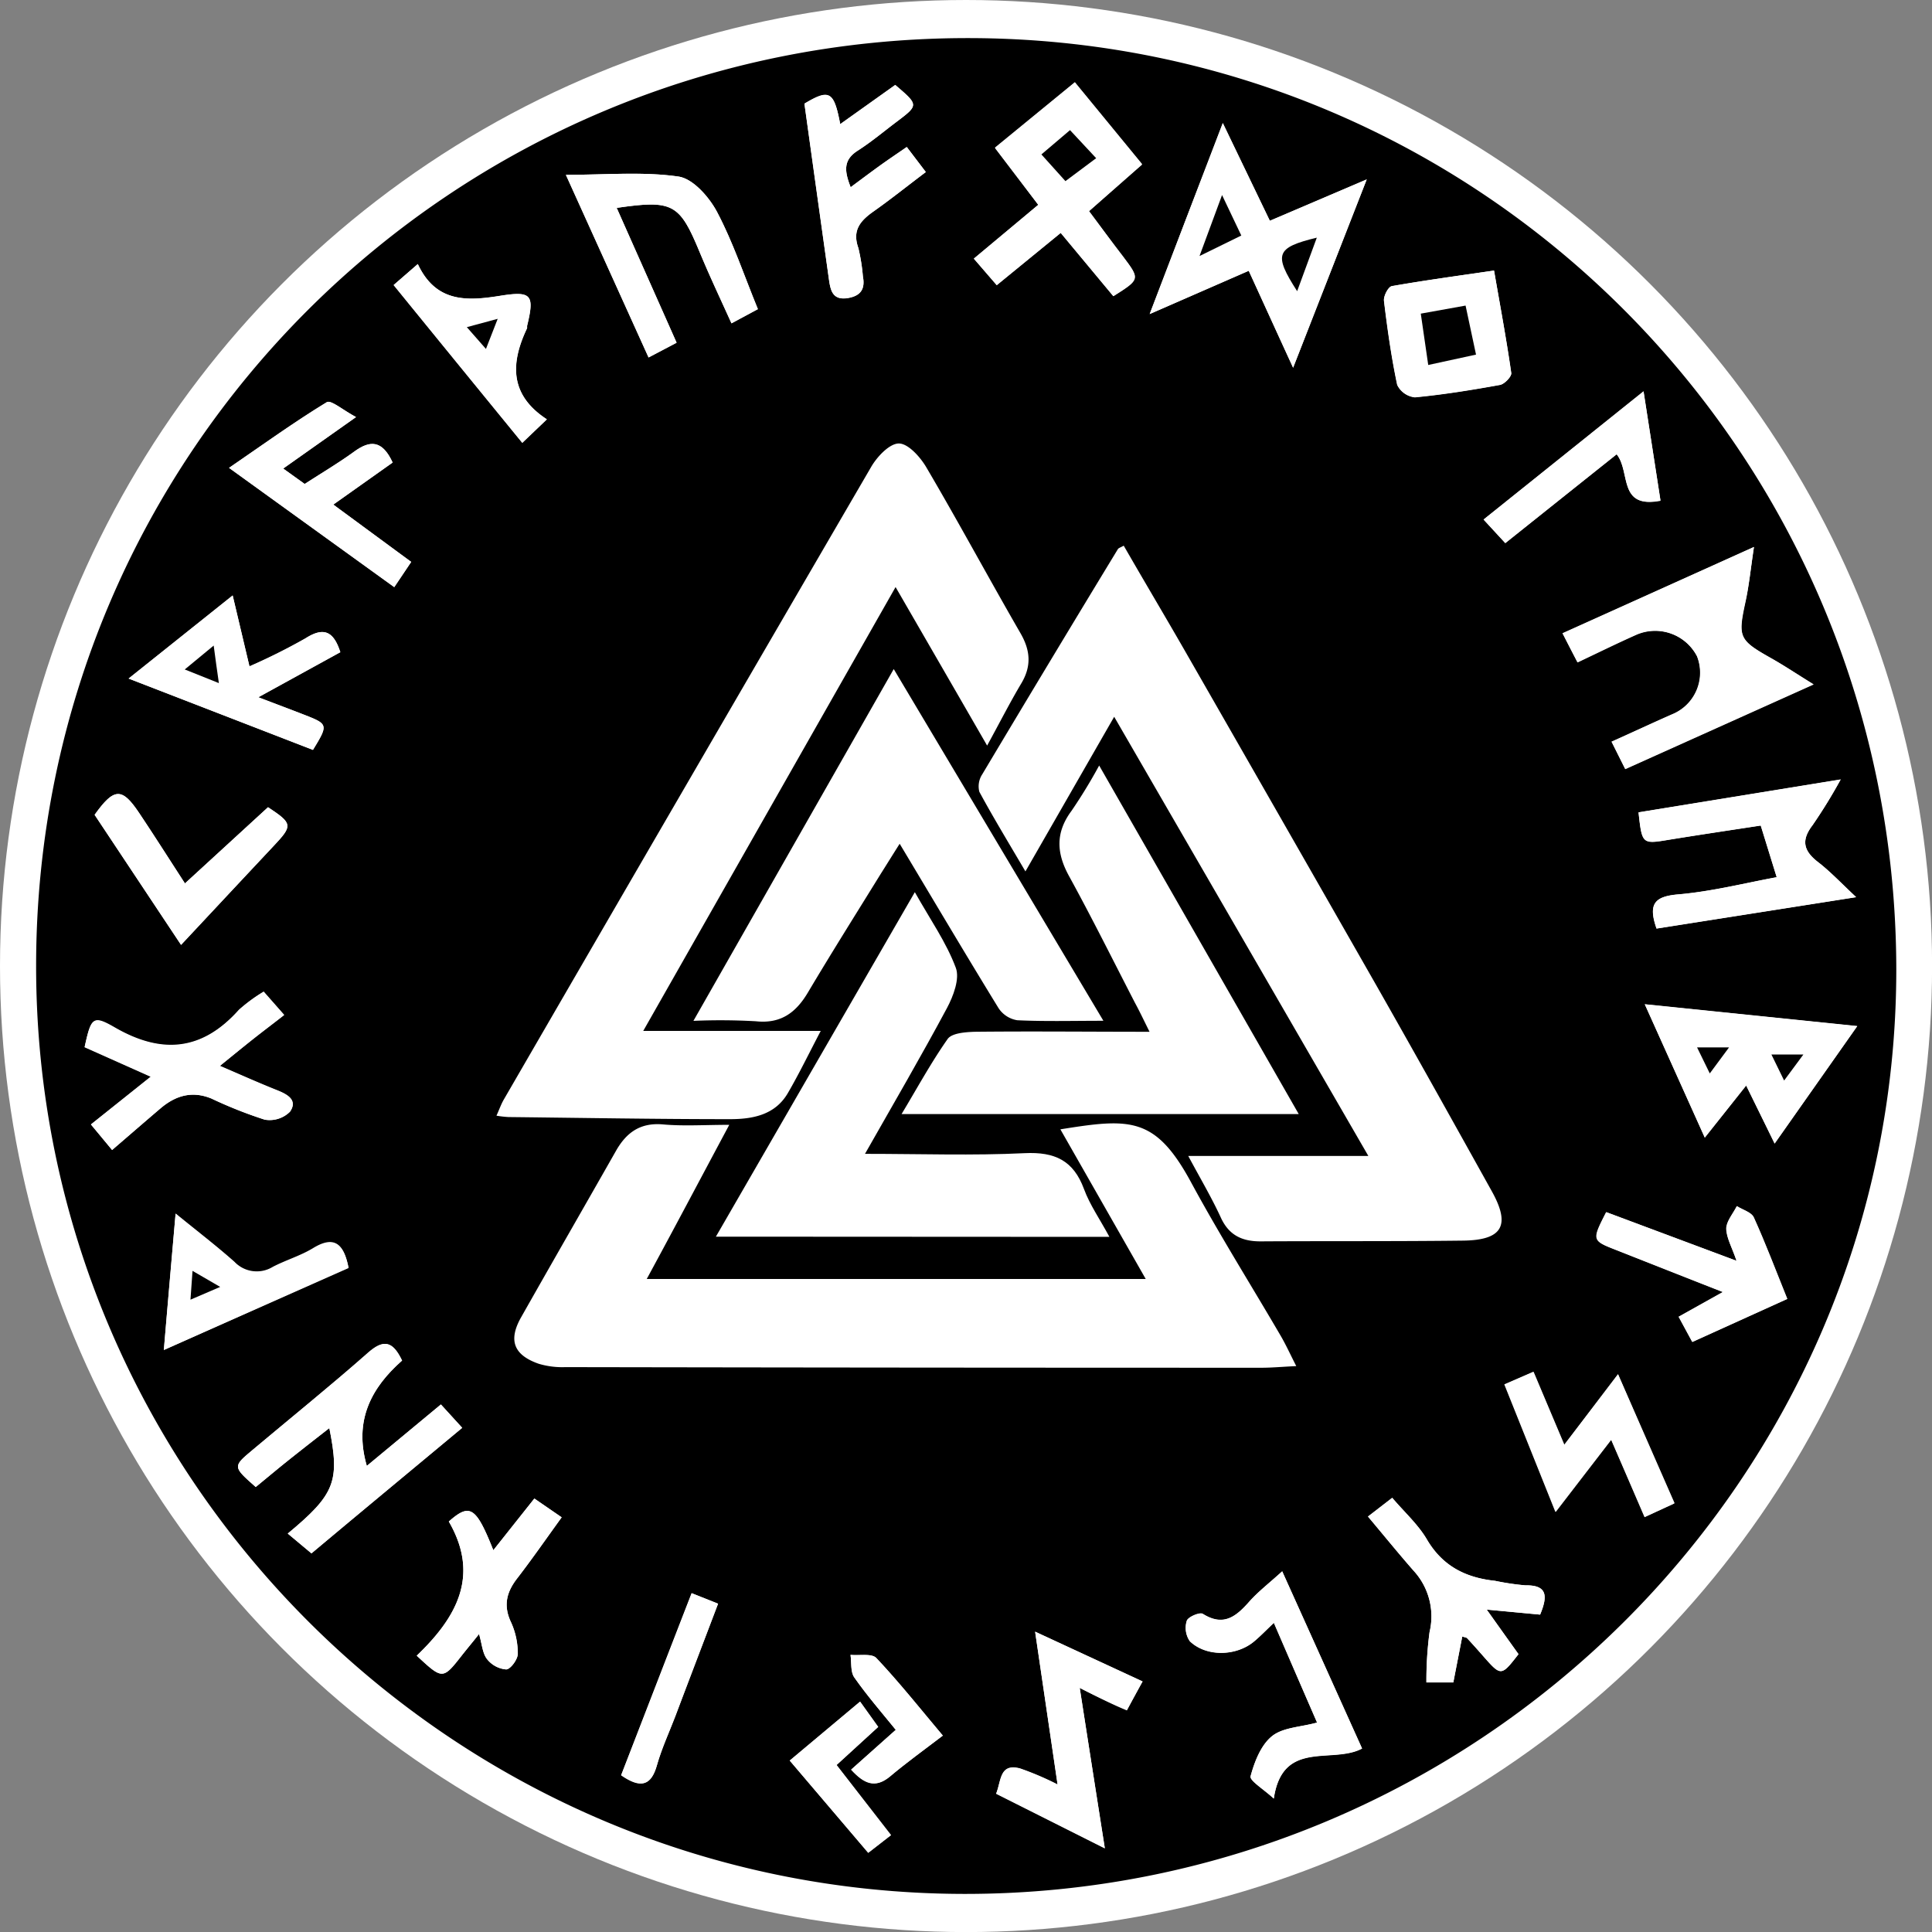 <svg xmlns="http://www.w3.org/2000/svg" viewBox="0 0 282.99 282.99"><rect x="0" y="0" width="282.99" height="282.99" fill="#808080" stroke="none"/><defs><style>.cls-1{fill:#fff;}</style></defs><g id="Layer_2" data-name="Layer 2"><g id="Layer_1-2" data-name="Layer 1"><circle class="cls-1" cx="141.5" cy="141.5" r="141.5"/><path d="M141.76,5.58c75.27,0,135.92,60.87,136,136.41,0,74.7-61.37,135.55-136.62,135.42C66.2,277.27,5.27,216.29,5.29,141.48,5.3,66.23,66.21,5.58,141.76,5.58Zm22.92,64.11c-.59.32-.84.37-.94.52q-10.55,17.45-21,34.93a3.36,3.36,0,0,0-.45,2.73c2.16,4,4.55,7.92,7.15,12.37l13.79-24,39.48,68.22h-28c1.88,3.54,3.63,6.5,5.05,9.61,1.26,2.75,3.28,3.74,6.16,3.72,10.5-.07,21,0,31.49-.12,6.11-.07,7.41-2.36,4.46-7.65q-9-16.25-18.18-32.43-14.61-25.65-29.33-51.24C171.15,80.76,167.9,75.23,164.68,69.69Zm-9.85,90.66,13.3,23.25H90.63l12.81-23.95c-3.85,0-7.09.23-10.28-.06-3.55-.32-5.71,1.27-7.34,4.14-4.89,8.62-9.84,17.2-14.72,25.82-2,3.56-1.17,5.85,2.74,7.22a12.7,12.7,0,0,0,4.13.52q54.06.09,108.12.09c1.58,0,3.16-.14,5.38-.25-.95-1.87-1.6-3.29-2.38-4.64-4.66-8-9.59-15.84-14-24C169.57,158.32,165.6,158.62,154.83,160.35ZM90,145l39.2-68.93,14.23,24.62c2-3.66,3.55-6.71,5.3-9.65,1.61-2.69,1.43-5.12-.13-7.82C143.7,74.68,139,66,134,57.46c-.94-1.6-2.82-3.67-4.27-3.68s-3.38,2-4.31,3.63q-28.65,49.08-57.08,98.3c-.4.7-.67,1.48-1.12,2.48a18.26,18.26,0,0,0,1.85.21c11.47.13,22.93.32,34.4.33,3.51,0,7-.63,9-4,1.75-3,3.26-6.15,5.11-9.67Zm71.48-1.52L129,88.88,97.83,143.5c3.71,0,6.74-.25,9.71.06,3.91.42,6.22-1.35,8.09-4.5,3.69-6.2,7.54-12.3,11.32-18.43.92-1.49,1.87-3,2.92-4.63,5.28,8.81,10.25,17.22,15.37,25.54a4.28,4.28,0,0,0,2.89,1.87C152.33,143.61,156.55,143.49,161.52,143.49Zm-.69-39.64c-1.62,2.71-2.74,5-4.24,7-2.56,3.38-2.39,6.57-.41,10.17,3.56,6.49,6.85,13.12,10.25,19.69.7,1.36,1.38,2.74,2.25,4.49-9.47,0-18.33-.05-27.18.05-1.44,0-3.52.2-4.17,1.11-2.58,3.61-4.7,7.53-7.16,11.63h61.66ZM101.32,177h61.16c-1.46-2.69-3-4.92-3.93-7.39-1.65-4.46-4.55-5.81-9.22-5.58-8.05.38-16.14.11-24.81.11,4.45-7.88,8.73-15.18,12.71-22.64,1-1.87,2-4.58,1.38-6.28-1.5-3.94-4-7.5-6.38-11.73ZM256.91,80.12,228.86,92.75c.83,1.63,1.45,2.83,2.19,4.25,3-1.44,5.84-2.82,8.68-4.08a6.93,6.93,0,0,1,8.83,3.2,6.58,6.58,0,0,1-3.67,8.51c-2.91,1.29-5.79,2.64-8.85,4l2,4,27.58-12.4c-2.49-1.54-4.34-2.78-6.28-3.87-4.64-2.62-4.82-3.06-3.72-8.14C256.18,85.87,256.41,83.43,256.91,80.12ZM168.4,46l14.51-6.33c2.12,4.62,4.1,9,6.5,14.2l10.78-27.58L186,32.34,179.11,18C175.43,27.64,172.08,36.36,168.4,46Zm-8.89-15.06,7.78-6.83-9.85-12-11.7,9.58L152.08,30l-9.44,7.87L146,41.77l9.35-7.66,7.71,9.27c3.92-2.48,3.92-2.47,1.41-5.81C162.91,35.51,161.38,33.43,159.51,30.92Zm81.41,116.17,8.79,19.53,6.06-7.63c1.43,2.9,2.67,5.43,4.17,8.5l12.1-17.2Zm-182,52.21c-1.41-3-2.78-3.13-5-1.13C48.35,203,42.63,207.66,37,212.38c-2.92,2.45-2.92,2.46.46,5.43,1.69-1.38,3.41-2.82,5.16-4.22s3.64-2.87,5.62-4.41c1.56,7.81.84,9.69-6.09,15.45l3.47,2.9C53,221.34,60.31,215.3,67.7,209.15l-3.12-3.42-10.85,9C51.78,208,54.45,203.22,58.88,199.3Zm210.74-85.14L240,119c.52,4.7.52,4.67,4.52,4,4.76-.77,9.53-1.48,13.38-2.07l2.34,7.57c-4.54.83-9.46,2.09-14.45,2.52-3.45.3-4.41,1.39-3.15,5l29.23-4.6c-2.25-2.09-3.79-3.75-5.56-5.12-2.13-1.64-2.54-3.18-.82-5.42A77.06,77.06,0,0,0,269.62,114.16ZM90.33,30.45c8.26-1.2,9.21-.63,12.17,6.53,1.41,3.42,3,6.76,4.64,10.38L111,45.28c-2.05-5-3.65-9.84-6-14.27-1.15-2.17-3.51-4.85-5.64-5.15-5.21-.75-10.6-.25-16.48-.25L95,52.36l4.1-2.16C96.1,43.42,93.23,37,90.33,30.45Zm-73.91,138c2.51-2.16,4.78-4.14,7.07-6.09s4.68-2.6,7.49-1.44A63.65,63.65,0,0,0,38.77,164a4.22,4.22,0,0,0,3.72-1.19c1.16-1.69-.38-2.53-1.92-3.14-2.71-1.08-5.36-2.27-8.36-3.56,1.89-1.53,3.38-2.75,4.89-3.95s3-2.29,4.53-3.51l-3-3.41A23.63,23.63,0,0,0,35,147.9c-5.36,6-11.27,6.58-18.18,2.59-3.24-1.87-3.47-1.45-4.42,2.86l9.7,4.33-8.77,7ZM49.85,95.53c-1-3.1-2.45-3.73-5.11-2a88.25,88.25,0,0,1-8.2,4.1L34.08,87.22,18.83,99.39l27,10.45c2.26-3.7,2.24-3.77-1.3-5.15-2.05-.8-4.11-1.57-6.7-2.56ZM135.61,25.2l-2.79-3.65c-1.52,1.05-2.85,1.95-4.16,2.89s-2.55,1.86-4.06,3c-.89-2.29-1.15-3.95,1-5.34,2-1.29,3.82-2.81,5.72-4.24,3.26-2.46,3.25-2.46-.19-5.4l-8.06,5.74c-.92-4.85-1.59-5.18-5.24-3q1.78,12.89,3.6,25.81c.23,1.59.56,3,2.76,2.66,1.89-.32,2.56-1.33,2.2-3.18a27.71,27.71,0,0,0-.66-4.14c-.93-2.6.29-4,2.25-5.39C130.45,29.21,132.8,27.32,135.61,25.2Zm31.75,221.09L151.62,239l3.29,22.41a43.35,43.35,0,0,0-5.5-2.35c-3-.79-2.73,1.77-3.5,3.69l15.92,8c-1.31-8.32-2.46-15.68-3.68-23.5,1.53.76,2.58,1.29,3.63,1.8s2.1,1,3.28,1.48C165.82,249.1,166.47,247.9,167.36,246.29Zm20.45-16.13c-1.82,1.66-3.45,2.91-4.78,4.41-1.92,2.18-3.77,3.77-6.84,1.84-.44-.28-2.15.44-2.35,1a3.45,3.45,0,0,0,.44,3c2.41,2.33,6.85,2.21,9.45,0,.94-.79,1.79-1.68,2.86-2.69,2.23,5.16,4.27,9.87,6.33,14.61-2.43.66-5,.69-6.61,2s-2.56,3.74-3.13,5.86c-.17.64,1.9,1.88,3.4,3.27,1.29-8.72,8.55-5,12.93-7.33C195.64,247.53,191.87,239.16,187.81,230.16ZM52.15,61.09c-1.9-1-3.68-2.55-4.28-2.18-4.73,2.88-9.24,6.14-14.32,9.62L57.75,86l2.48-3.69L48.82,73.91l8.69-6.16c-1.52-3.31-3.32-3.25-5.64-1.59s-4.82,3.16-7.24,4.73l-3.15-2.26ZM218.84,39.63c-5.26.77-10.14,1.43-15,2.3-.51.09-1.21,1.45-1.13,2.14.5,4.13,1.08,8.26,1.94,12.32a3.27,3.27,0,0,0,2.6,1.82c4.18-.4,8.33-1.07,12.46-1.82.66-.12,1.71-1.22,1.64-1.73C220.66,49.73,219.74,44.82,218.84,39.63Zm35.52,145.05-19.11-7.13c-2.12,4.16-2.11,4.15,1.55,5.58,5.06,2,10.11,4,15.54,6.12l-6.48,3.62,2,3.69,13.9-6.3c-1.72-4.26-3.19-8.16-4.91-11.95-.35-.76-1.63-1.1-2.47-1.64-.55,1.11-1.53,2.21-1.54,3.31C252.89,181.35,253.7,182.72,254.36,184.68ZM225.59,236.5c1.12-2.7,1.09-4.34-2.17-4.28a37.9,37.9,0,0,1-4.43-.66c-4.31-.46-7.7-2.16-10-6.08-1.28-2.18-3.25-3.94-5.07-6.08l-3.55,2.74c2.38,2.83,4.48,5.42,6.68,7.93a9.88,9.88,0,0,1,2.34,9,53.72,53.72,0,0,0-.46,7.37h3.94c.45-2.33.88-4.52,1.31-6.73.37.13.61.13.72.26.81.87,1.6,1.76,2.38,2.65,2.58,2.93,2.61,2.93,5.13-.32l-4.65-6.53ZM72.26,227.07c-2.54-6.39-3.44-6.93-6.52-4.2,4.63,8,1.08,14.12-4.7,19.65,3.81,3.54,3.81,3.53,6.67-.12.71-.9,1.44-1.78,2.46-3.05.44,1.51.5,2.81,1.16,3.66a4,4,0,0,0,2.82,1.52c.62,0,1.69-1.46,1.7-2.27a11,11,0,0,0-1-4.66c-1.19-2.51-.61-4.48,1-6.52,2.16-2.8,4.17-5.71,6.43-8.83l-4-2.75ZM24,197.74l27.05-12c-.72-3.69-2.21-4.67-5.23-2.82-1.83,1.12-3.94,1.74-5.86,2.72a4.5,4.5,0,0,1-5.61-.73c-2.56-2.28-5.28-4.36-8.63-7.09C25.11,184.66,24.58,190.76,24,197.74Zm33.67-156c6.4,7.87,12.52,15.37,18.82,23.11l3.6-3.44c-5.52-3.6-5.31-8.28-2.9-13.35a1.53,1.53,0,0,0,0-.32c1.13-4.6.67-5.16-4-4.41-4.82.77-9.37,1-12-4.66ZM237,201.29l-7.91,10.36c-1.58-3.75-3-7.15-4.52-10.71l-4.23,1.84,7.48,18.67L236,210.89l4.95,11.29,4.34-2ZM27.09,129.4c-2.35-3.62-4.48-7-6.69-10.29-2.52-3.81-3.68-3.77-6.54.24L26.52,138.4c4.76-5.08,9.15-9.8,13.57-14.5,2.81-3,2.78-3.27-.83-5.66ZM236.8,66.54c2.09,2.57.14,8,6.42,6.82-.8-5.21-1.59-10.29-2.48-16L217.31,76.11l3.18,3.45C226.06,75.11,231.35,70.88,236.8,66.54ZM101.31,233.36c-3.51,9-6.94,17.92-10.34,26.68,2.89,2,4.42,1.53,5.27-1.53.68-2.48,1.81-4.84,2.73-7.26,2-5.39,4.09-10.78,6.21-16.35Zm29.2,35.44-8-10.27,6.1-5.58-2.65-3.7-10.29,8.63,11.5,13.51Zm7.59-14.58c-3.31-3.93-6.37-7.79-9.73-11.36-.67-.72-2.5-.34-3.79-.47.16,1.11,0,2.46.54,3.28,1.88,2.67,4,5.15,6.09,7.7l-6.54,5.83c1.89,2.05,3.52,2.77,5.69,1C132.74,258.19,135.26,256.39,138.1,254.22ZM233.67,138.4A92.18,92.18,0,1,1,141.5,46.22,92.17,92.17,0,0,1,233.67,138.4Z"/><path class="cls-1" d="M256.91,80.12c-.5,3.31-.73,5.75-1.25,8.13-1.1,5.08-.92,5.52,3.72,8.14,1.94,1.09,3.79,2.33,6.28,3.87l-27.58,12.4-2-4c3.06-1.39,5.94-2.74,8.85-4a6.58,6.58,0,0,0,3.67-8.51,6.93,6.93,0,0,0-8.83-3.2c-2.84,1.26-5.63,2.64-8.68,4.08-.74-1.42-1.36-2.62-2.19-4.25Z"/><path class="cls-1" d="M168.4,46c3.68-9.62,7-18.34,10.71-27.94L186,32.34l14.19-6.07L189.41,53.85c-2.4-5.24-4.38-9.58-6.5-14.2ZM179,28.57c-1.16,3.17-2.1,5.73-3.3,9l6.12-3C180.89,32.57,180.09,30.87,179,28.57Zm11,14.08,2.88-7.84C186.91,36.27,186.55,37.24,190,42.65Z"/><path class="cls-1" d="M159.51,30.92c1.87,2.51,3.4,4.59,5,6.65,2.51,3.34,2.51,3.33-1.41,5.81l-7.71-9.27L146,41.77l-3.35-3.87L152.08,30l-6.34-8.39,11.7-9.58,9.85,12Zm-7-8.3,3.52,3.91,4.5-3.36-3.83-4.11Z"/><path class="cls-1" d="M240.92,147.09l31.12,3.2-12.1,17.2c-1.5-3.07-2.74-5.6-4.17-8.5l-6.06,7.63Zm12.34,6.33h-4.68l1.86,3.81Z"/><path class="cls-1" d="M58.88,199.3c-4.43,3.92-7.1,8.72-5.15,15.41l10.85-9,3.12,3.42C60.31,215.3,53,221.34,45.62,227.53l-3.47-2.9c6.93-5.76,7.65-7.64,6.09-15.45-2,1.54-3.81,3-5.62,4.41s-3.47,2.84-5.16,4.22c-3.38-3-3.38-3-.46-5.43,5.63-4.72,11.35-9.34,16.85-14.21C56.1,196.17,57.47,196.35,58.88,199.3Z"/><path class="cls-1" d="M269.62,114.16a77.06,77.06,0,0,1-4.12,6.7c-1.72,2.24-1.31,3.78.82,5.42,1.77,1.37,3.31,3,5.56,5.12L242.65,136c-1.26-3.61-.3-4.7,3.15-5,5-.43,9.91-1.69,14.45-2.52l-2.34-7.57c-3.85.59-8.62,1.3-13.38,2.07-4,.65-4,.68-4.52-4Z"/><path class="cls-1" d="M90.33,30.45c2.9,6.51,5.77,13,8.78,19.75L95,52.36,82.9,25.61c5.88,0,11.27-.5,16.48.25,2.13.3,4.49,3,5.64,5.15,2.34,4.43,3.94,9.25,6,14.27l-3.87,2.08c-1.63-3.62-3.23-7-4.64-10.38C99.54,29.82,98.59,29.25,90.33,30.45Z"/><path class="cls-1" d="M16.42,168.44l-3.1-3.71,8.77-7-9.7-4.33c.95-4.31,1.18-4.73,4.42-2.86,6.91,4,12.82,3.45,18.18-2.59a23.63,23.63,0,0,1,3.62-2.67l3,3.41c-1.57,1.22-3.06,2.35-4.53,3.51s-3,2.42-4.89,3.95c3,1.29,5.65,2.48,8.36,3.56,1.54.61,3.08,1.45,1.92,3.14A4.22,4.22,0,0,1,38.77,164,63.65,63.65,0,0,1,31,160.91c-2.81-1.16-5.27-.45-7.49,1.44S18.93,166.28,16.42,168.44Z"/><path class="cls-1" d="M49.85,95.53l-12,6.6c2.59,1,4.65,1.76,6.7,2.56,3.54,1.38,3.56,1.45,1.3,5.15l-27-10.45L34.08,87.22l2.46,10.37a88.25,88.25,0,0,0,8.2-4.1C47.4,91.8,48.86,92.43,49.85,95.53Zm-17.79,4.53c-.27-1.91-.5-3.49-.78-5.48L27,98.08Z"/><path class="cls-1" d="M135.61,25.2c-2.81,2.12-5.16,4-7.63,5.73-2,1.36-3.18,2.79-2.25,5.39a27.71,27.71,0,0,1,.66,4.14c.36,1.85-.31,2.86-2.2,3.18-2.2.38-2.53-1.07-2.76-2.66q-1.8-12.91-3.6-25.81c3.65-2.18,4.32-1.85,5.24,3l8.06-5.74c3.44,2.94,3.45,2.94.19,5.4-1.9,1.43-3.73,3-5.72,4.24-2.15,1.39-1.89,3.05-1,5.34,1.51-1.11,2.77-2.06,4.06-3s2.64-1.84,4.16-2.89Z"/><path class="cls-1" d="M167.36,246.29c-.89,1.61-1.54,2.81-2.3,4.2-1.18-.53-2.24-1-3.28-1.48s-2.1-1-3.63-1.8c1.22,7.82,2.37,15.18,3.68,23.5l-15.92-8c.77-1.92.48-4.48,3.5-3.69a43.35,43.35,0,0,1,5.5,2.35L151.62,239Z"/><path class="cls-1" d="M187.81,230.16c4.06,9,7.83,17.37,11.7,25.94-4.38,2.32-11.64-1.39-12.93,7.33-1.5-1.39-3.57-2.63-3.4-3.27.57-2.12,1.51-4.56,3.13-5.86s4.18-1.31,6.61-2c-2.06-4.74-4.1-9.45-6.33-14.61-1.07,1-1.92,1.9-2.86,2.69-2.6,2.22-7,2.34-9.45,0a3.45,3.45,0,0,1-.44-3c.2-.57,1.91-1.29,2.35-1,3.07,1.93,4.92.34,6.84-1.84C184.36,233.07,186,231.82,187.81,230.16Z"/><path class="cls-1" d="M52.15,61.09,41.48,68.63l3.15,2.26c2.42-1.57,4.91-3,7.24-4.73s4.12-1.72,5.64,1.59l-8.69,6.16L60.23,82.3,57.75,86,33.55,68.53c5.08-3.48,9.59-6.74,14.32-9.62C48.47,58.54,50.25,60.08,52.15,61.09Z"/><path class="cls-1" d="M218.84,39.63c.9,5.19,1.82,10.1,2.53,15,.07.51-1,1.61-1.64,1.73-4.13.75-8.28,1.42-12.46,1.82a3.27,3.27,0,0,1-2.6-1.82c-.86-4.06-1.44-8.19-1.94-12.32-.08-.69.62-2,1.13-2.14C208.7,41.06,213.58,40.4,218.84,39.63ZM216.2,51.94l-1.56-7.18-6.56,1.18c.37,2.57.72,5,1.09,7.52Z"/><path class="cls-1" d="M254.36,184.68c-.66-2-1.47-3.33-1.47-4.7,0-1.1,1-2.2,1.54-3.31.84.54,2.12.88,2.47,1.64,1.72,3.79,3.19,7.69,4.91,11.95l-13.9,6.3-2-3.69,6.48-3.62c-5.43-2.14-10.48-4.14-15.54-6.12-3.66-1.43-3.67-1.42-1.55-5.58Z"/><path class="cls-1" d="M225.59,236.5l-7.82-.74c1.69,2.38,3.17,4.45,4.66,6.53-2.53,3.25-2.56,3.25-5.14.32-.78-.89-1.57-1.78-2.38-2.65-.11-.13-.35-.13-.72-.26-.43,2.21-.86,4.4-1.31,6.73h-3.94a53.72,53.72,0,0,1,.46-7.37,9.88,9.88,0,0,0-2.34-9c-2.2-2.51-4.3-5.1-6.68-7.93l3.55-2.74c1.82,2.14,3.79,3.9,5.07,6.08,2.29,3.92,5.68,5.62,10,6.08a37.9,37.9,0,0,0,4.43.66C226.68,232.16,226.71,233.8,225.59,236.5Z"/><path class="cls-1" d="M72.26,227.07l6-7.57,4,2.75c-2.26,3.12-4.27,6-6.43,8.83-1.59,2-2.17,4-1,6.52a11,11,0,0,1,1,4.66c0,.81-1.08,2.25-1.7,2.27A4,4,0,0,1,71.33,243c-.66-.85-.72-2.15-1.16-3.66-1,1.27-1.75,2.15-2.46,3.05-2.86,3.65-2.86,3.66-6.67.12,5.78-5.53,9.33-11.69,4.7-19.65C68.82,220.14,69.72,220.68,72.26,227.07Z"/><path class="cls-1" d="M24,197.74c.6-7,1.13-13.08,1.72-20,3.35,2.73,6.07,4.81,8.63,7.09a4.5,4.5,0,0,0,5.61.73c1.92-1,4-1.6,5.86-2.72,3-1.85,4.51-.87,5.23,2.82Z"/><path class="cls-1" d="M57.65,41.76l3.56-3.07c2.65,5.64,7.2,5.43,12,4.66,4.66-.75,5.12-.19,4,4.41a1.53,1.53,0,0,1,0,.32c-2.41,5.07-2.62,9.75,2.9,13.35l-3.6,3.44C70.17,57.13,64.05,49.63,57.65,41.76Z"/><path class="cls-1" d="M237,201.29l8.22,18.94-4.34,2L236,210.89l-8.11,10.56-7.48-18.67,4.23-1.84c1.51,3.56,2.94,7,4.52,10.71Z"/><path class="cls-1" d="M27.09,129.4l12.17-11.16c3.61,2.39,3.64,2.68.83,5.66-4.42,4.7-8.81,9.42-13.57,14.5L13.86,119.35c2.86-4,4-4,6.54-.24C22.61,122.42,24.74,125.78,27.09,129.4Z"/><path class="cls-1" d="M236.8,66.54c-5.45,4.34-10.74,8.57-16.31,13l-3.18-3.45,23.43-18.79c.89,5.75,1.68,10.83,2.48,16C236.94,74.59,238.89,69.11,236.8,66.54Z"/><path class="cls-1" d="M101.31,233.36l3.87,1.54c-2.12,5.57-4.16,11-6.21,16.35-.92,2.42-2,4.78-2.73,7.26C95.39,261.57,93.86,262,91,260,94.37,251.28,97.8,242.41,101.31,233.36Z"/><path class="cls-1" d="M130.51,268.8l-3.33,2.59-11.5-13.51L126,249.25l2.65,3.7-6.1,5.58Z"/><path class="cls-1" d="M138.1,254.22c-2.84,2.17-5.36,4-7.74,6-2.17,1.8-3.8,1.08-5.69-1l6.54-5.83c-2.05-2.55-4.21-5-6.09-7.7-.57-.82-.38-2.17-.54-3.28,1.29.13,3.12-.25,3.79.47C131.73,246.43,134.79,250.29,138.1,254.22Z"/><path d="M179,28.57c1.1,2.3,1.9,4,2.82,5.93l-6.12,3C176.89,34.3,177.83,31.74,179,28.57Z"/><path d="M190,42.65c-3.48-5.41-3.12-6.38,2.88-7.84Z"/><path d="M152.54,22.62l4.19-3.56,3.83,4.11-4.5,3.36Z"/><path d="M253.26,153.42l-2.82,3.81-1.86-3.81Z"/><path d="M32.06,100.06l-5-2,4.24-3.5C31.56,96.57,31.79,98.15,32.06,100.06Z"/><path d="M216.2,51.94l-7,1.52c-.37-2.57-.72-5-1.09-7.52l6.56-1.18Z"/><path d="M264.15,154.46l-2.82,3.81c-.71-1.47-1.24-2.55-1.86-3.81Z"/><path d="M32.25,188.5l-4.35,1.87c.12-1.62.2-2.82.3-4.22Z"/><path d="M72.9,46.7c-.66,1.67-1.12,2.87-1.72,4.41l-2.8-3.19Z"/><path class="cls-1" d="M164.6,79.93c3,5.22,6.11,10.43,9.12,15.68q13.85,24.15,27.65,48.32c5.78,10.16,11.47,20.36,17.15,30.57,2.78,5,1.55,7.15-4.21,7.22-9.89.12-19.79.05-29.69.11-2.71,0-4.63-.91-5.81-3.51-1.35-2.93-3-5.71-4.76-9h26.38c-12.59-21.77-24.82-42.89-37.23-64.33l-13,22.65c-2.46-4.19-4.7-7.87-6.75-11.66a3.21,3.21,0,0,1,.43-2.57q9.85-16.51,19.84-32.94C163.81,80.28,164.05,80.23,164.6,79.93Z"/><path class="cls-1" d="M155.32,165.42c10.15-1.63,13.89-1.92,19.11,7.7,4.15,7.67,8.8,15.07,13.2,22.61.73,1.26,1.34,2.6,2.24,4.37-2.1.1-3.58.24-5.07.24q-51,0-102-.09a12.05,12.05,0,0,1-3.89-.49c-3.69-1.29-4.48-3.45-2.58-6.81,4.6-8.13,9.26-16.22,13.88-24.35,1.53-2.71,3.57-4.2,6.92-3.9,3,.27,6.06.06,9.69.06-4.17,7.79-8,15.05-12.09,22.58h73.09Z"/><path class="cls-1" d="M94.22,151h26c-1.74,3.31-3.17,6.28-4.82,9.11-1.88,3.23-5.19,3.82-8.49,3.82-10.82,0-21.63-.19-32.44-.31a15.83,15.83,0,0,1-1.75-.2c.43-.95.68-1.68,1.06-2.34q26.86-46.38,53.83-92.7c.87-1.5,2.69-3.43,4.06-3.42s3.14,2,4,3.47c4.71,8,9.14,16.24,13.8,24.31,1.47,2.54,1.64,4.83.12,7.37-1.65,2.77-3.11,5.65-5,9.1-4.53-7.86-8.83-15.3-13.41-23.22Z"/><path class="cls-1" d="M161.62,149.52c-4.68,0-8.66.11-12.62-.08a4.05,4.05,0,0,1-2.73-1.76c-4.82-7.85-9.51-15.78-14.49-24.09-1,1.57-1.88,3-2.75,4.37-3.57,5.78-7.2,11.54-10.67,17.38-1.77,3-4,4.64-7.64,4.25a91.41,91.41,0,0,0-9.15-.06L130.91,98Z"/><path class="cls-1" d="M161,112.13l29.23,51.05H132.06c2.32-3.86,4.33-7.56,6.75-11,.62-.86,2.58-1,3.93-1.05,8.36-.09,16.71,0,25.64,0-.82-1.64-1.46-3-2.13-4.23-3.2-6.2-6.3-12.45-9.66-18.57-1.87-3.4-2-6.4.38-9.59A76.49,76.49,0,0,0,161,112.13Z"/><path class="cls-1" d="M104.86,181.14,134,130.68c2.25,4,4.61,7.35,6,11.07.61,1.6-.36,4.16-1.3,5.92-3.75,7-7.78,13.92-12,21.34,8.17,0,15.8.27,23.39-.1,4.41-.21,7.14,1.06,8.69,5.26.86,2.33,2.34,4.43,3.72,7Z"/></g></g></svg>